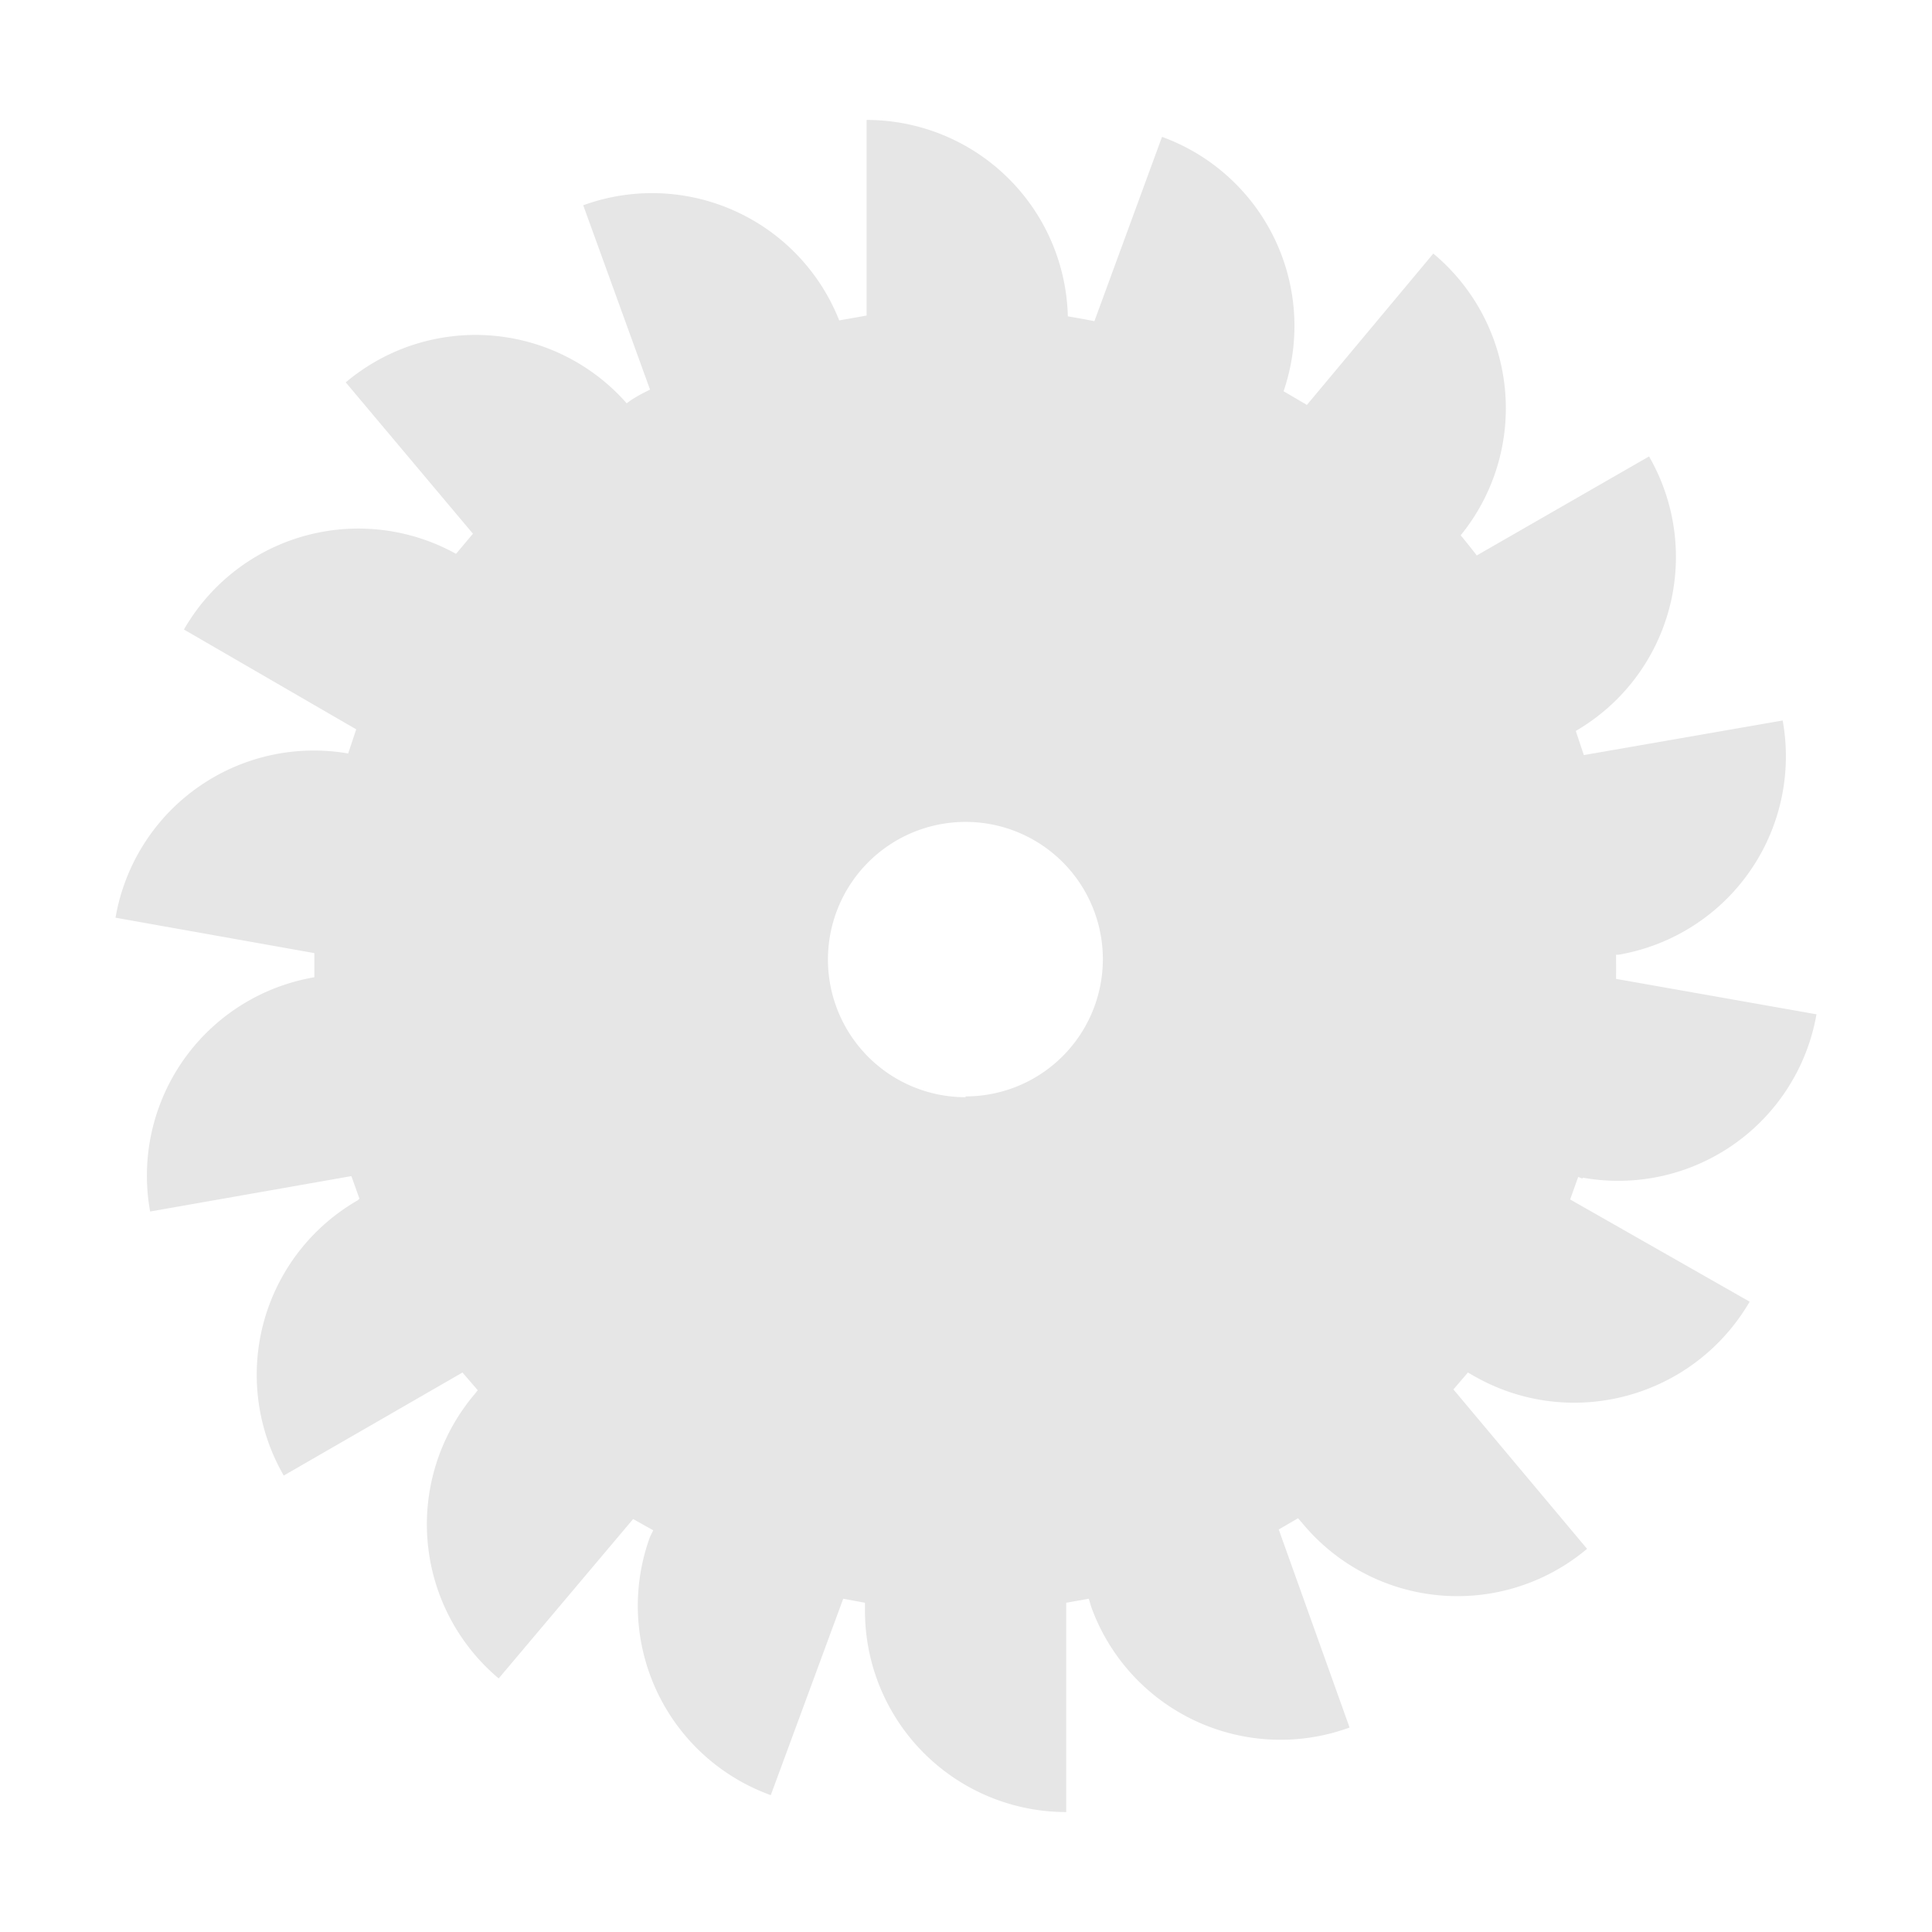 <svg xmlns="http://www.w3.org/2000/svg" viewBox="0 0 24 24"><defs><linearGradient id="a"><stop offset="0" stop-color="#e6e6e6"/><stop offset="1"/></linearGradient></defs><path d="M19.665 14.63a2.5 2.5 0 0 0 2.9-2.03l-2.49-.44a8 8 0 0 0 0-.25v-.05h.03a2.5 2.5 0 0 0 2.04-2.91l-2.47.43-.1-.3a2.5 2.5 0 0 0 .91-3.41l-2.14 1.23a8.15 8.15 0 0 0-.2-.25 2.5 2.5 0 0 0-.34-3.5l-1.57 1.88-.29-.17a2.5 2.5 0 0 0-1.51-3.16l-.84 2.29a8.74 8.74 0 0 0-.33-.06 2.5 2.5 0 0 0-2.5-2.44v2.43l-.34.06a2.5 2.5 0 0 0-3.18-1.43l.83 2.29c-.1.05-.2.1-.29.17a2.5 2.5 0 0 0-3.49-.26l1.58 1.88-.21.25a2.5 2.5 0 0 0-3.38.94l2.14 1.24-.1.3a2.5 2.5 0 0 0-2.89 2.04l2.47.44v.3a2.5 2.5 0 0 0-2.04 2.91l2.5-.44.1.28-.02.02a2.5 2.5 0 0 0-.92 3.42l2.22-1.28.19.22-.04.05a2.5 2.5 0 0 0 .3 3.53l1.67-1.98.25.14-.04.08a2.5 2.5 0 0 0 1.5 3.21l.9-2.44.27.05v.1a2.5 2.5 0 0 0 2.5 2.5v-2.6l.28-.05.03.1a2.5 2.5 0 0 0 3.21 1.5l-.88-2.46.24-.14.06.07a2.5 2.5 0 0 0 3.53.31l-1.66-1.98.18-.21.07.04c1.2.69 2.73.28 3.43-.92l-2.23-1.27.1-.28.05.02zm-7.67-1a1.71 1.71 0 1 1 0-3.42 1.705 1.705 0 0 1 0 3.41z" fill="#e6e6e6"/></svg>
